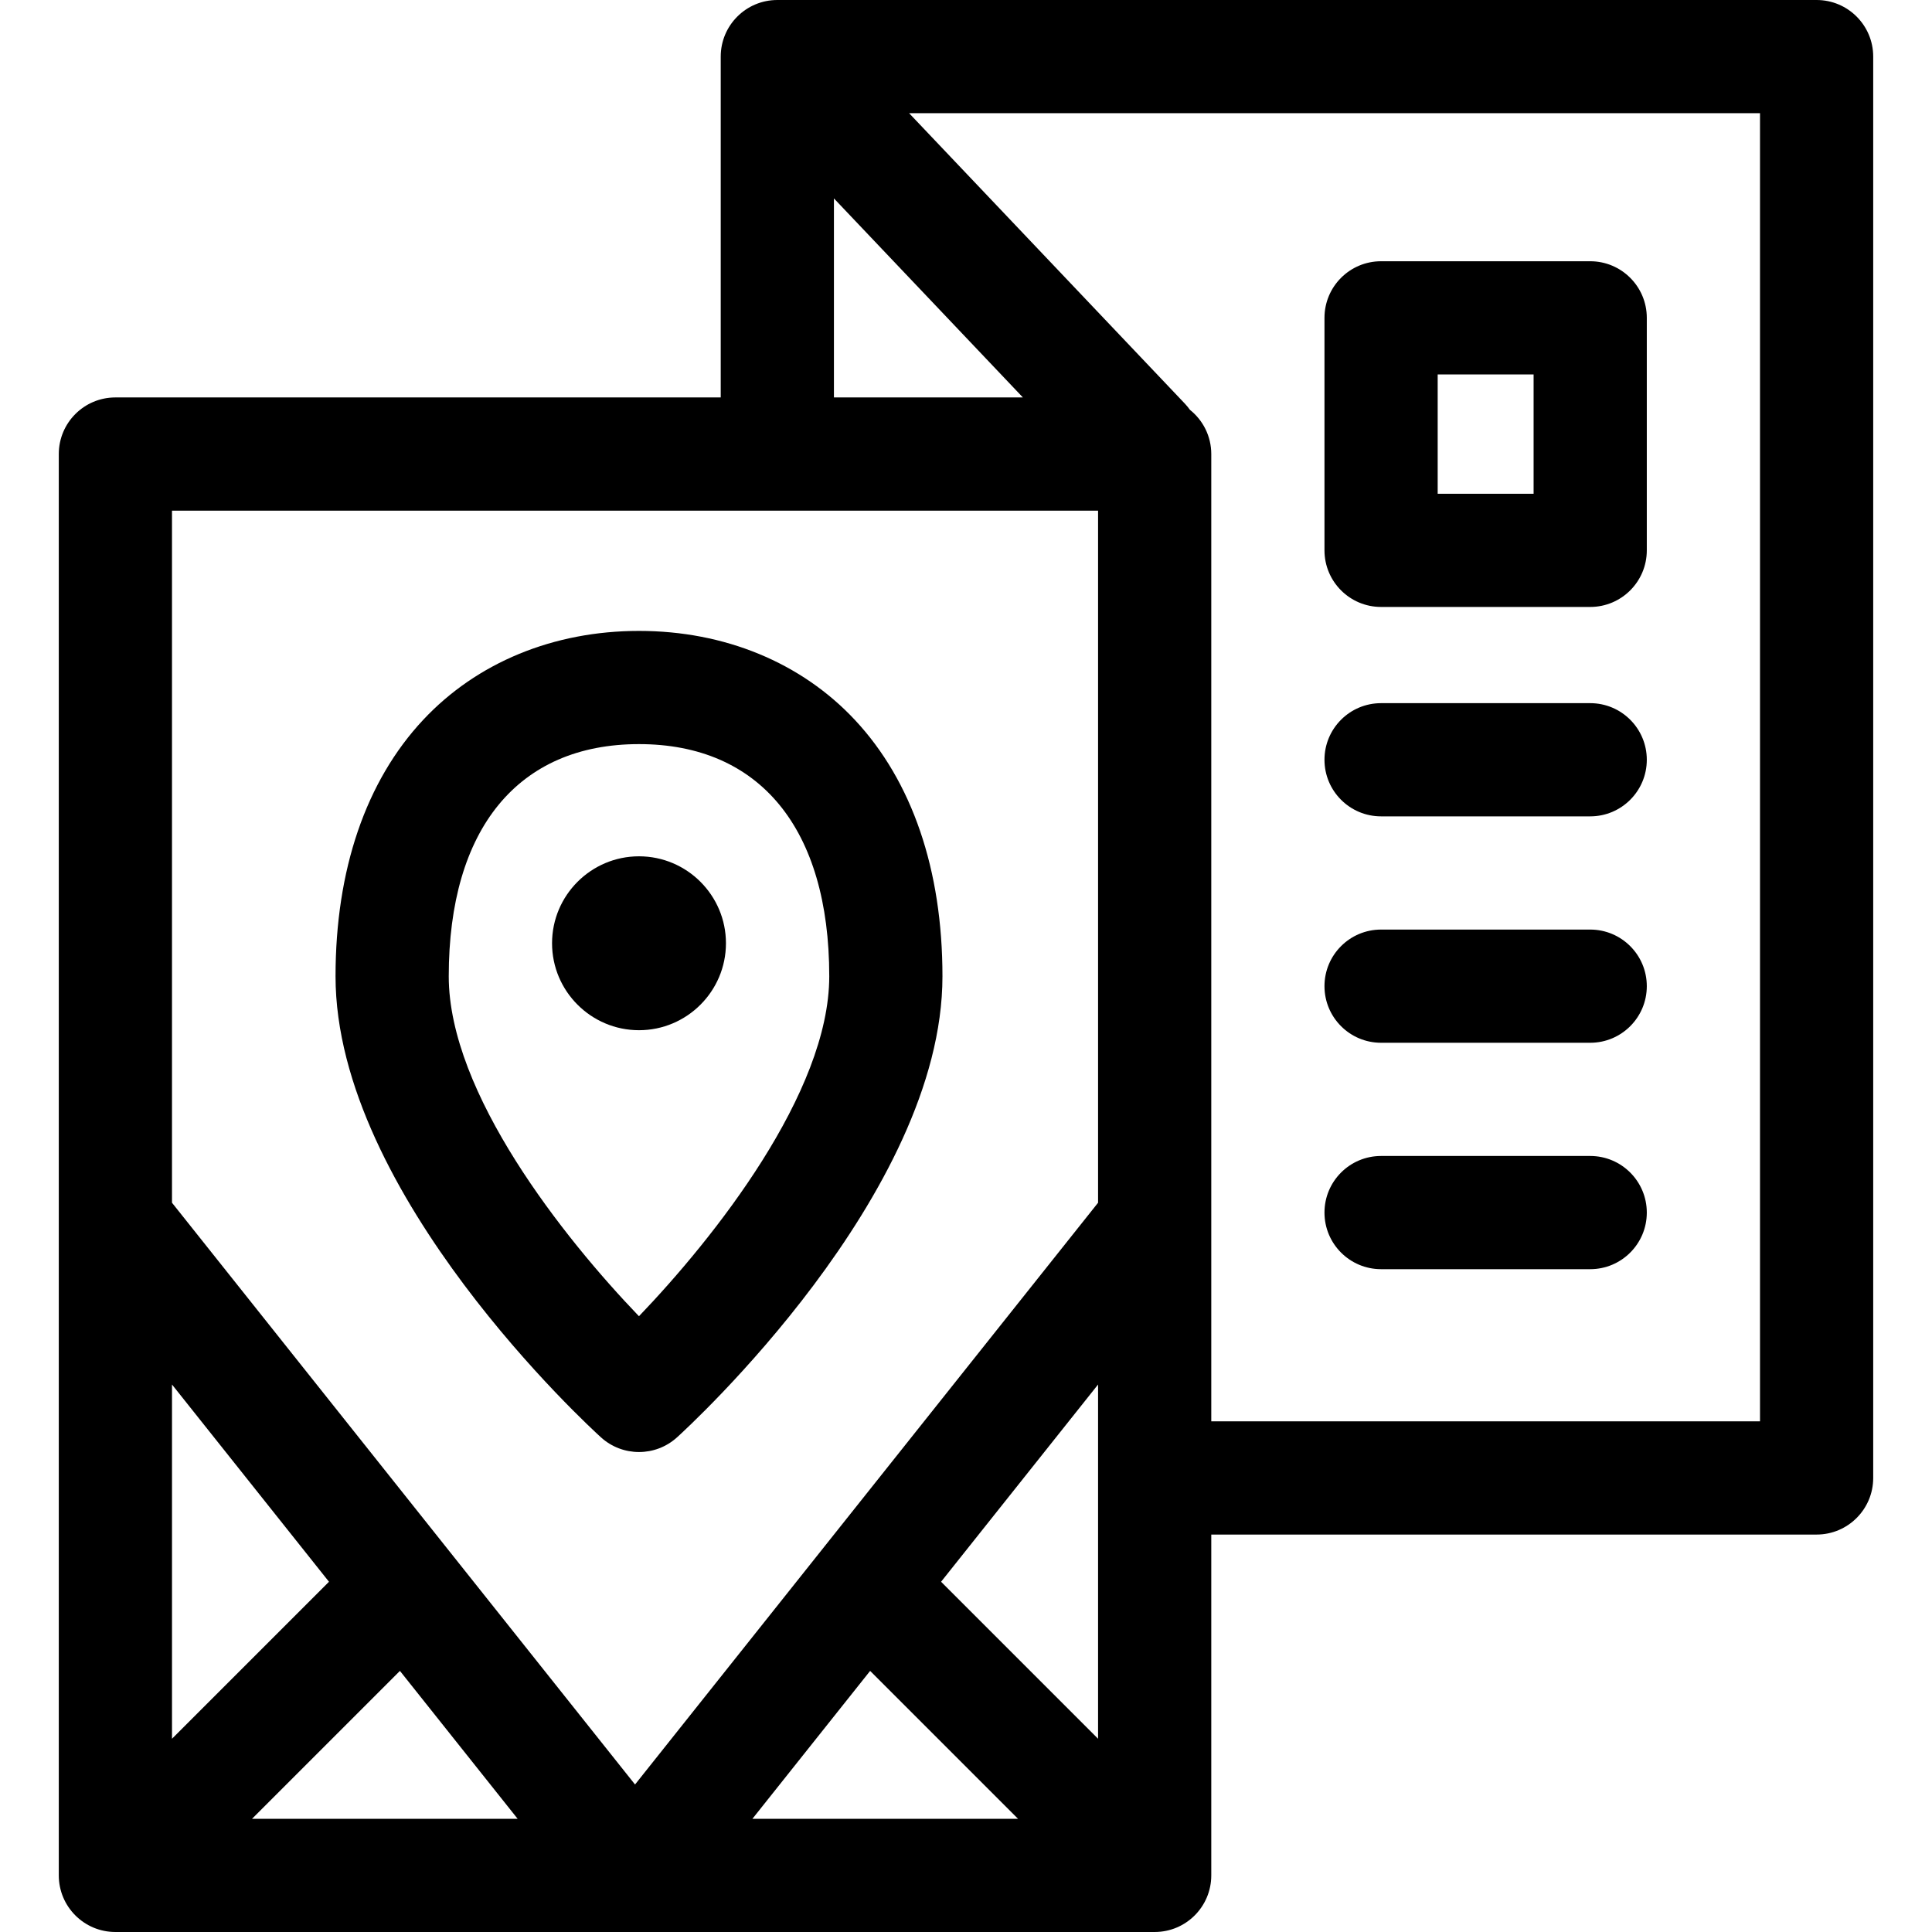 <svg id="Capa_1" enable-background="new 0 0 512 512" height="512" viewBox="0 0 512 512" width="512" xmlns="http://www.w3.org/2000/svg"><path d="m481.42 0h-275.42c-8.284 0-15 6.716-15 15v90.326h-160.42c-8.284 0-15 6.716-15 15v376.674c0 8.284 6.716 15 15 15h275.42c8.284 0 15-6.716 15-15v-90.326h160.42c8.284 0 15-6.716 15-15v-376.674c0-8.284-6.716-15-15-15zm-260.42 52.584 50.075 52.741h-50.075zm-175.42 314.326 41.604 52.273-41.604 41.604zm60.406 75.896 31.194 39.194h-70.387zm124.608.001 39.193 39.193h-70.387zm18.802-23.624 41.604-52.273v93.877zm41.604-283.857v183.41l-122.71 154.177-122.71-154.177v-183.41zm175.42 241.348h-145.42v-256.348c0-4.752-2.216-8.98-5.664-11.728-.394-.547-.814-1.082-1.291-1.584l-73.12-77.014h225.495z"/><path d="m366 336.345h55.42c8.284 0 15-6.716 15-15s-6.716-15-15-15h-55.42c-8.284 0-15 6.716-15 15s6.716 15 15 15z"/><path d="m366 276.345h55.42c8.284 0 15-6.716 15-15s-6.716-15-15-15h-55.42c-8.284 0-15 6.716-15 15s6.716 15 15 15z"/><path d="m366 216.345h55.42c8.284 0 15-6.716 15-15s-6.716-15-15-15h-55.42c-8.284 0-15 6.716-15 15s6.716 15 15 15z"/><path d="m366 160.848h55.42c8.284 0 15-6.716 15-15v-61.615c0-8.284-6.716-15-15-15h-55.42c-8.284 0-15 6.716-15 15v61.615c0 8.284 6.716 15 15 15zm15-61.615h25.42v31.615h-25.42z"/><path d="m159.271 380.919c2.857 2.589 6.464 3.883 10.07 3.883s7.213-1.294 10.07-3.883c2.873-2.602 70.349-64.394 70.349-122.187 0-28.215-8.024-51.708-23.205-67.941-14.23-15.215-34.549-23.594-57.214-23.594s-42.984 8.379-57.214 23.594c-15.182 16.232-23.206 39.726-23.206 67.941.001 57.793 67.477 119.585 70.35 122.187zm10.071-183.722c32.042 0 50.419 22.429 50.419 61.535 0 30.9-30.594 69.394-50.43 90.081-19.839-20.653-50.409-59.086-50.409-90.081 0-39.106 18.377-61.535 50.42-61.535z"/><path d="m192.384 249.973c0-12.706-10.337-23.042-23.042-23.042s-23.042 10.337-23.042 23.042 10.337 23.042 23.042 23.042 23.042-10.337 23.042-23.042z"/></svg>